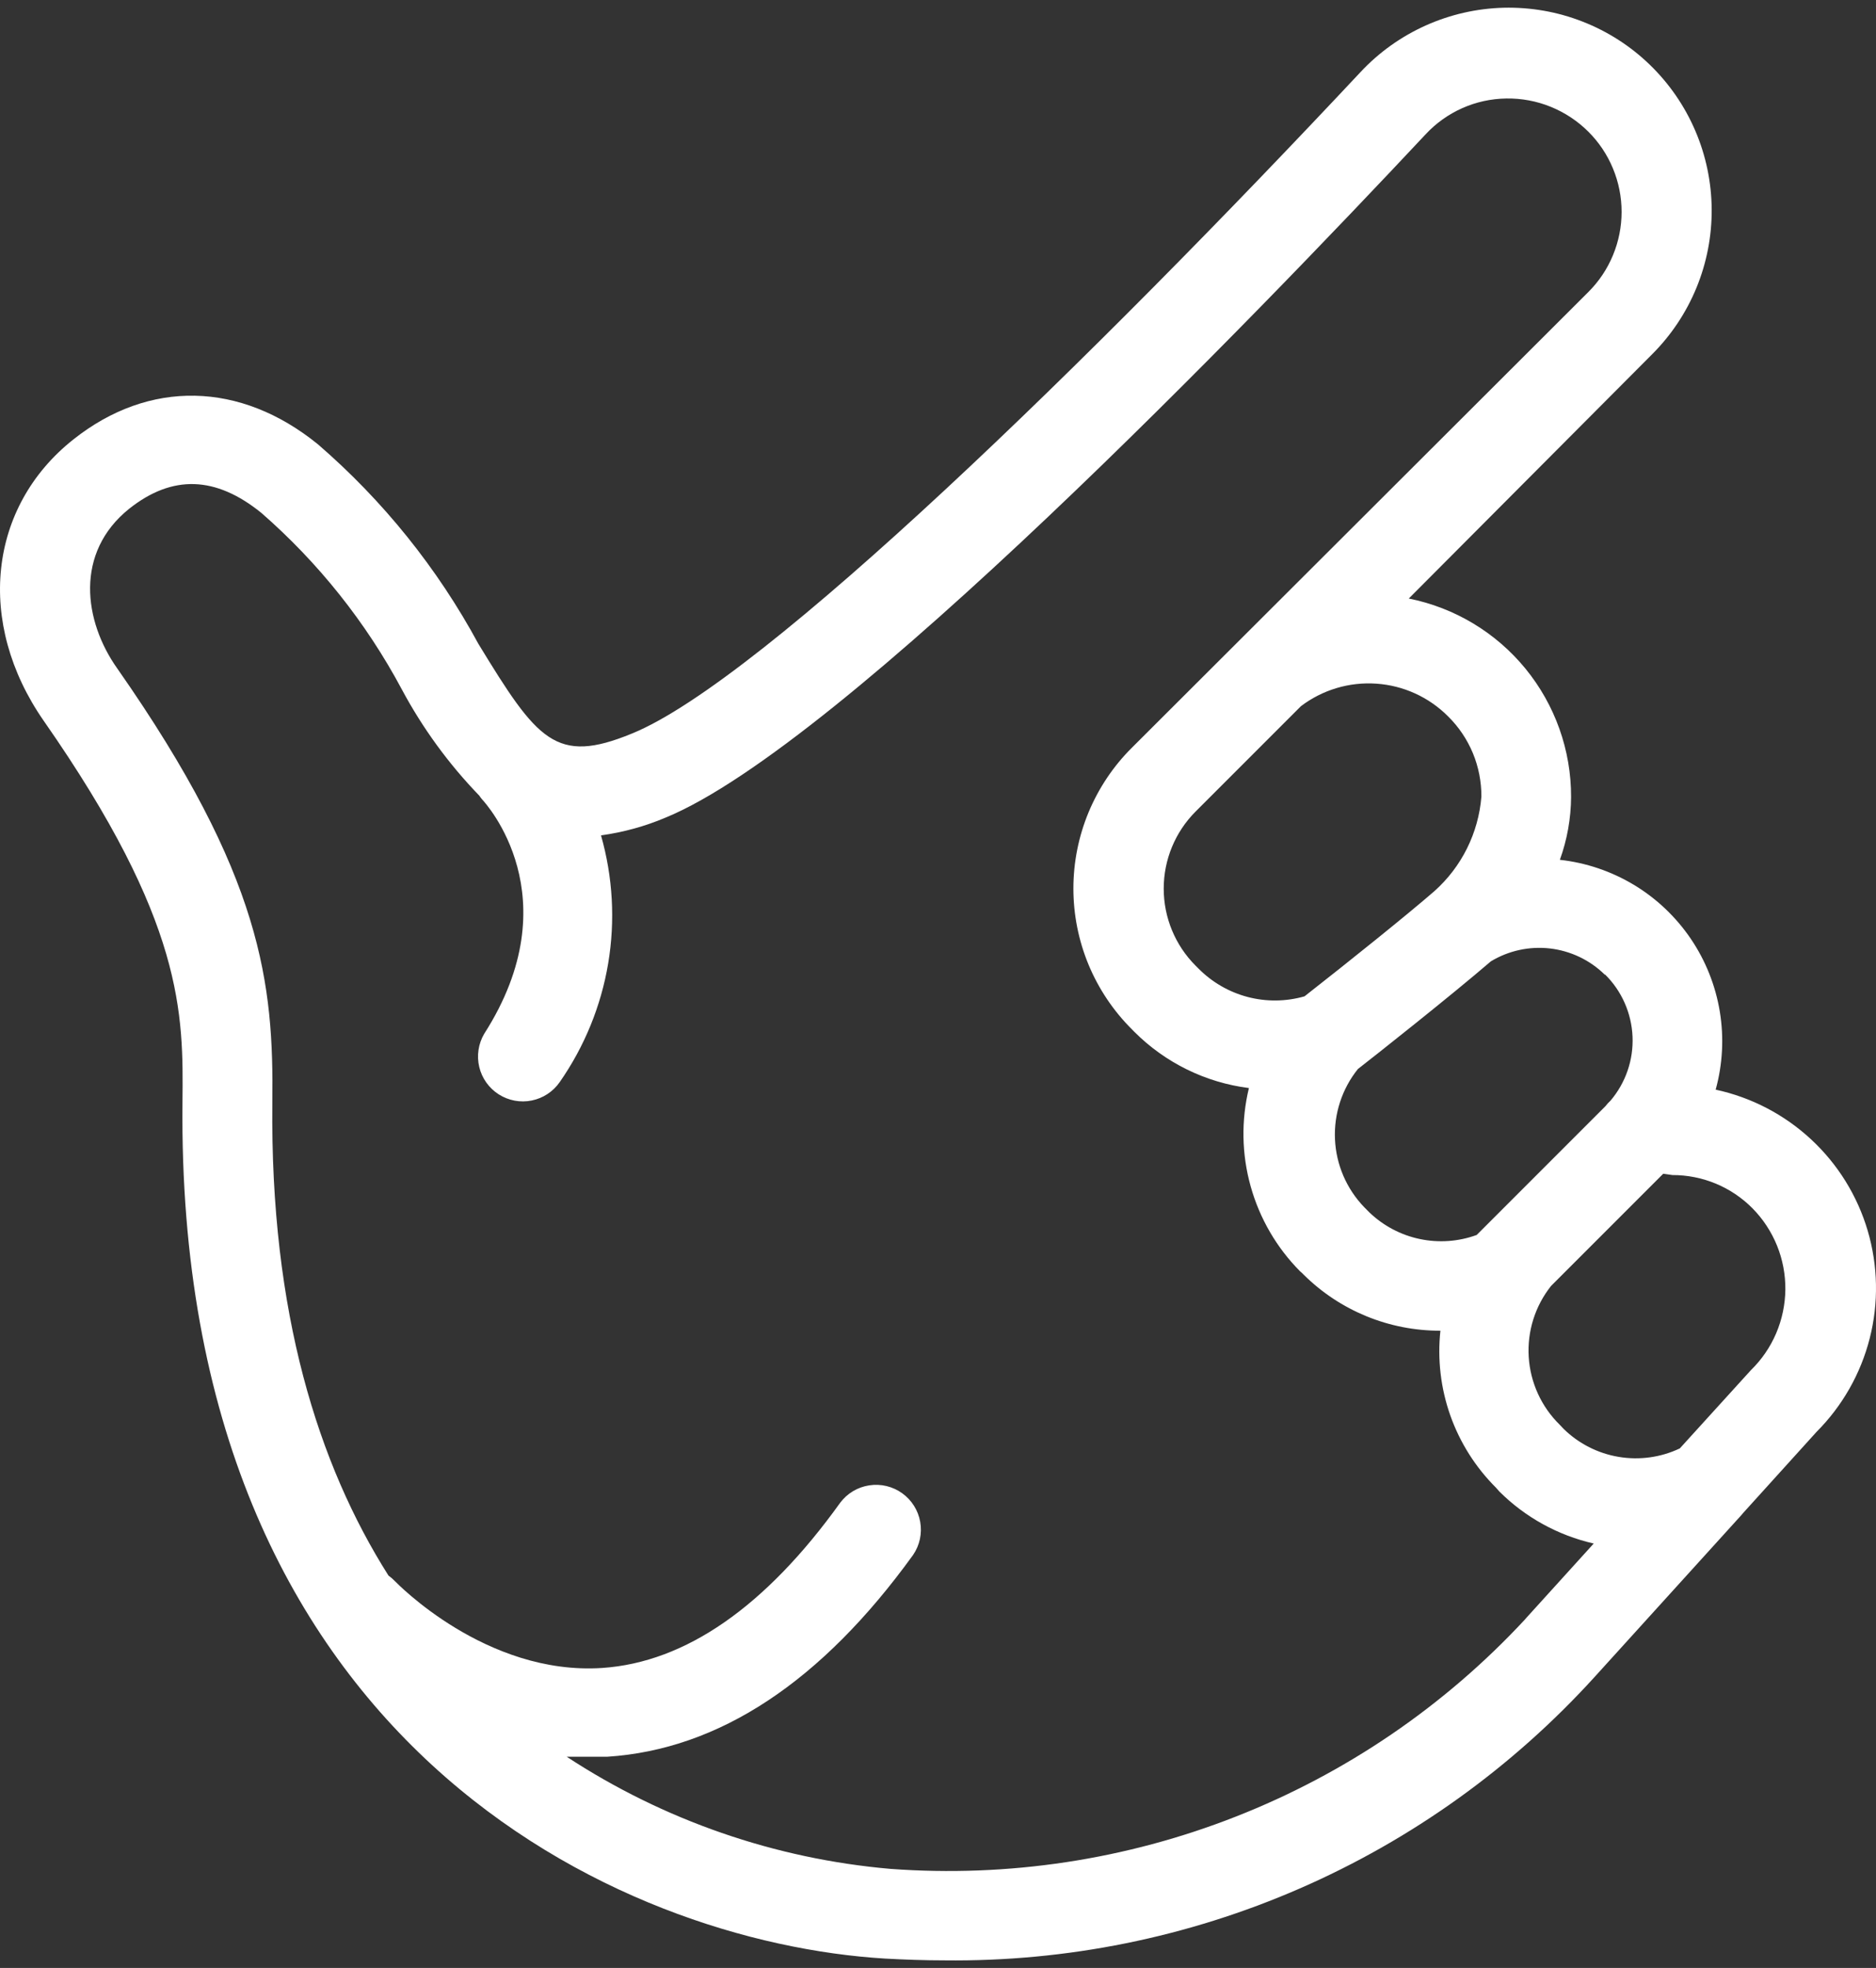 <svg width="41" height="43" viewBox="0 0 41 43" fill="none" xmlns="http://www.w3.org/2000/svg">
<rect x="0" y="0" width="41" height="43" fill="#333333" stroke="none"/>
<path d="M0.955 15.749C4.032 20.159 4.007 22.148 3.988 24.078C3.841 38.111 13.566 42.447 19.343 42.795C19.784 42.819 20.21 42.834 20.637 42.834C23.308 42.866 25.956 42.331 28.405 41.264C30.854 40.197 33.049 38.623 34.846 36.646L38.055 33.108L38.109 33.045L39.701 31.286C40.265 30.721 40.666 30.015 40.863 29.242C41.06 28.469 41.044 27.658 40.819 26.892C40.593 26.127 40.166 25.437 39.581 24.895C38.996 24.352 38.276 23.977 37.496 23.809C37.649 23.253 37.68 22.67 37.586 22.101C37.492 21.532 37.276 20.99 36.952 20.512C36.628 20.035 36.205 19.633 35.711 19.335C35.217 19.038 34.664 18.85 34.091 18.787C34.25 18.347 34.333 17.883 34.336 17.415C34.339 16.393 33.986 15.402 33.34 14.611C32.693 13.82 31.791 13.278 30.789 13.078L36.105 7.743C36.522 7.327 36.852 6.832 37.076 6.288C37.3 5.743 37.413 5.159 37.409 4.57C37.404 3.981 37.283 3.399 37.051 2.858C36.819 2.316 36.482 1.827 36.059 1.417C35.636 1.007 35.136 0.686 34.587 0.472C34.039 0.257 33.453 0.155 32.864 0.169C32.276 0.184 31.696 0.316 31.159 0.557C30.621 0.798 30.137 1.144 29.735 1.574C23.91 7.792 16.668 14.867 13.811 16.028C12.146 16.714 11.744 16.18 10.455 14.068C9.56 12.414 8.371 10.936 6.947 9.707C5.252 8.331 3.257 8.291 1.606 9.6C-0.26 11.075 -0.53 13.613 0.955 15.749ZM36.551 25.675C36.876 25.674 37.198 25.738 37.498 25.862C37.799 25.987 38.071 26.17 38.3 26.401C38.531 26.635 38.713 26.912 38.837 27.217C38.96 27.522 39.022 27.848 39.019 28.177C39.015 28.505 38.947 28.83 38.818 29.133C38.689 29.435 38.501 29.709 38.266 29.938L36.712 31.648C36.297 31.845 35.83 31.909 35.377 31.833C34.923 31.757 34.503 31.544 34.174 31.222L34.086 31.129C33.685 30.736 33.445 30.208 33.41 29.648C33.376 29.088 33.55 28.535 33.9 28.096L36.35 25.646L36.551 25.675ZM35.081 21.295C35.444 21.655 35.657 22.139 35.679 22.649C35.701 23.16 35.529 23.659 35.198 24.049C35.157 24.086 35.12 24.127 35.086 24.171L32.273 26.984C31.876 27.129 31.446 27.16 31.032 27.073C30.618 26.987 30.237 26.786 29.931 26.494L29.814 26.376C29.428 25.976 29.201 25.448 29.176 24.893C29.151 24.337 29.329 23.792 29.677 23.358C30.069 23.054 31.71 21.756 32.582 21.006C32.97 20.771 33.425 20.672 33.876 20.724C34.327 20.777 34.747 20.977 35.071 21.295H35.081ZM31.651 15.656C31.882 15.884 32.065 16.157 32.19 16.457C32.314 16.758 32.377 17.08 32.376 17.405C32.312 18.201 31.944 18.942 31.347 19.473C30.75 19.992 29.461 21.026 28.51 21.77C28.105 21.886 27.676 21.891 27.268 21.784C26.861 21.677 26.489 21.462 26.193 21.163L26.129 21.099C25.683 20.653 25.433 20.047 25.433 19.416C25.433 18.785 25.683 18.18 26.129 17.733L28.432 15.43C28.904 15.072 29.489 14.897 30.08 14.938C30.671 14.978 31.228 15.232 31.646 15.651L31.651 15.656ZM2.826 11.114C3.767 10.369 4.713 10.398 5.712 11.207C6.959 12.294 7.999 13.599 8.779 15.058C9.234 15.909 9.805 16.692 10.475 17.385C10.493 17.412 10.513 17.439 10.534 17.464C10.617 17.552 12.493 19.605 10.582 22.589C10.454 22.807 10.415 23.068 10.474 23.314C10.533 23.561 10.686 23.775 10.9 23.912C11.114 24.048 11.373 24.097 11.621 24.046C11.87 23.996 12.09 23.851 12.234 23.642C12.774 22.867 13.136 21.981 13.292 21.049C13.448 20.117 13.394 19.162 13.135 18.253C13.621 18.186 14.095 18.056 14.546 17.865C18.402 16.283 27.442 6.9 31.156 2.936C31.382 2.693 31.654 2.498 31.958 2.363C32.261 2.228 32.588 2.157 32.92 2.152C33.252 2.147 33.582 2.208 33.89 2.333C34.198 2.458 34.478 2.643 34.713 2.877C34.944 3.107 35.127 3.38 35.251 3.681C35.376 3.981 35.44 4.304 35.44 4.629C35.44 4.954 35.376 5.277 35.251 5.577C35.127 5.878 34.944 6.151 34.713 6.381L24.738 16.337C24.332 16.74 24.011 17.22 23.791 17.748C23.572 18.276 23.459 18.842 23.459 19.414C23.459 19.986 23.572 20.552 23.791 21.08C24.011 21.608 24.332 22.087 24.738 22.491L24.791 22.545C25.466 23.221 26.347 23.654 27.295 23.774C27.124 24.482 27.137 25.221 27.333 25.921C27.529 26.622 27.9 27.261 28.412 27.777L28.452 27.812L28.491 27.851C29.286 28.639 30.36 29.079 31.48 29.076C31.413 29.702 31.487 30.335 31.697 30.929C31.908 31.523 32.248 32.061 32.695 32.506L32.768 32.589C33.335 33.154 34.05 33.548 34.831 33.726L33.361 35.347L33.322 35.392C31.567 37.28 29.411 38.75 27.011 39.692C24.612 40.635 22.031 41.025 19.461 40.835C16.936 40.616 14.505 39.774 12.386 38.385C12.537 38.385 12.694 38.385 12.851 38.385H13.268C15.717 38.228 17.956 36.744 19.956 33.975C20.1 33.764 20.156 33.505 20.111 33.253C20.067 33.001 19.925 32.776 19.717 32.627C19.509 32.478 19.251 32.416 18.998 32.455C18.745 32.493 18.517 32.629 18.363 32.834C16.732 35.107 14.982 36.322 13.16 36.445C10.617 36.612 8.662 34.578 8.632 34.549C8.589 34.504 8.541 34.462 8.49 34.426C6.957 32.006 5.903 28.684 5.952 24.093C5.982 21.501 5.747 19.159 2.567 14.612C1.827 13.573 1.626 12.074 2.826 11.114Z" fill="white"/>
</svg>
